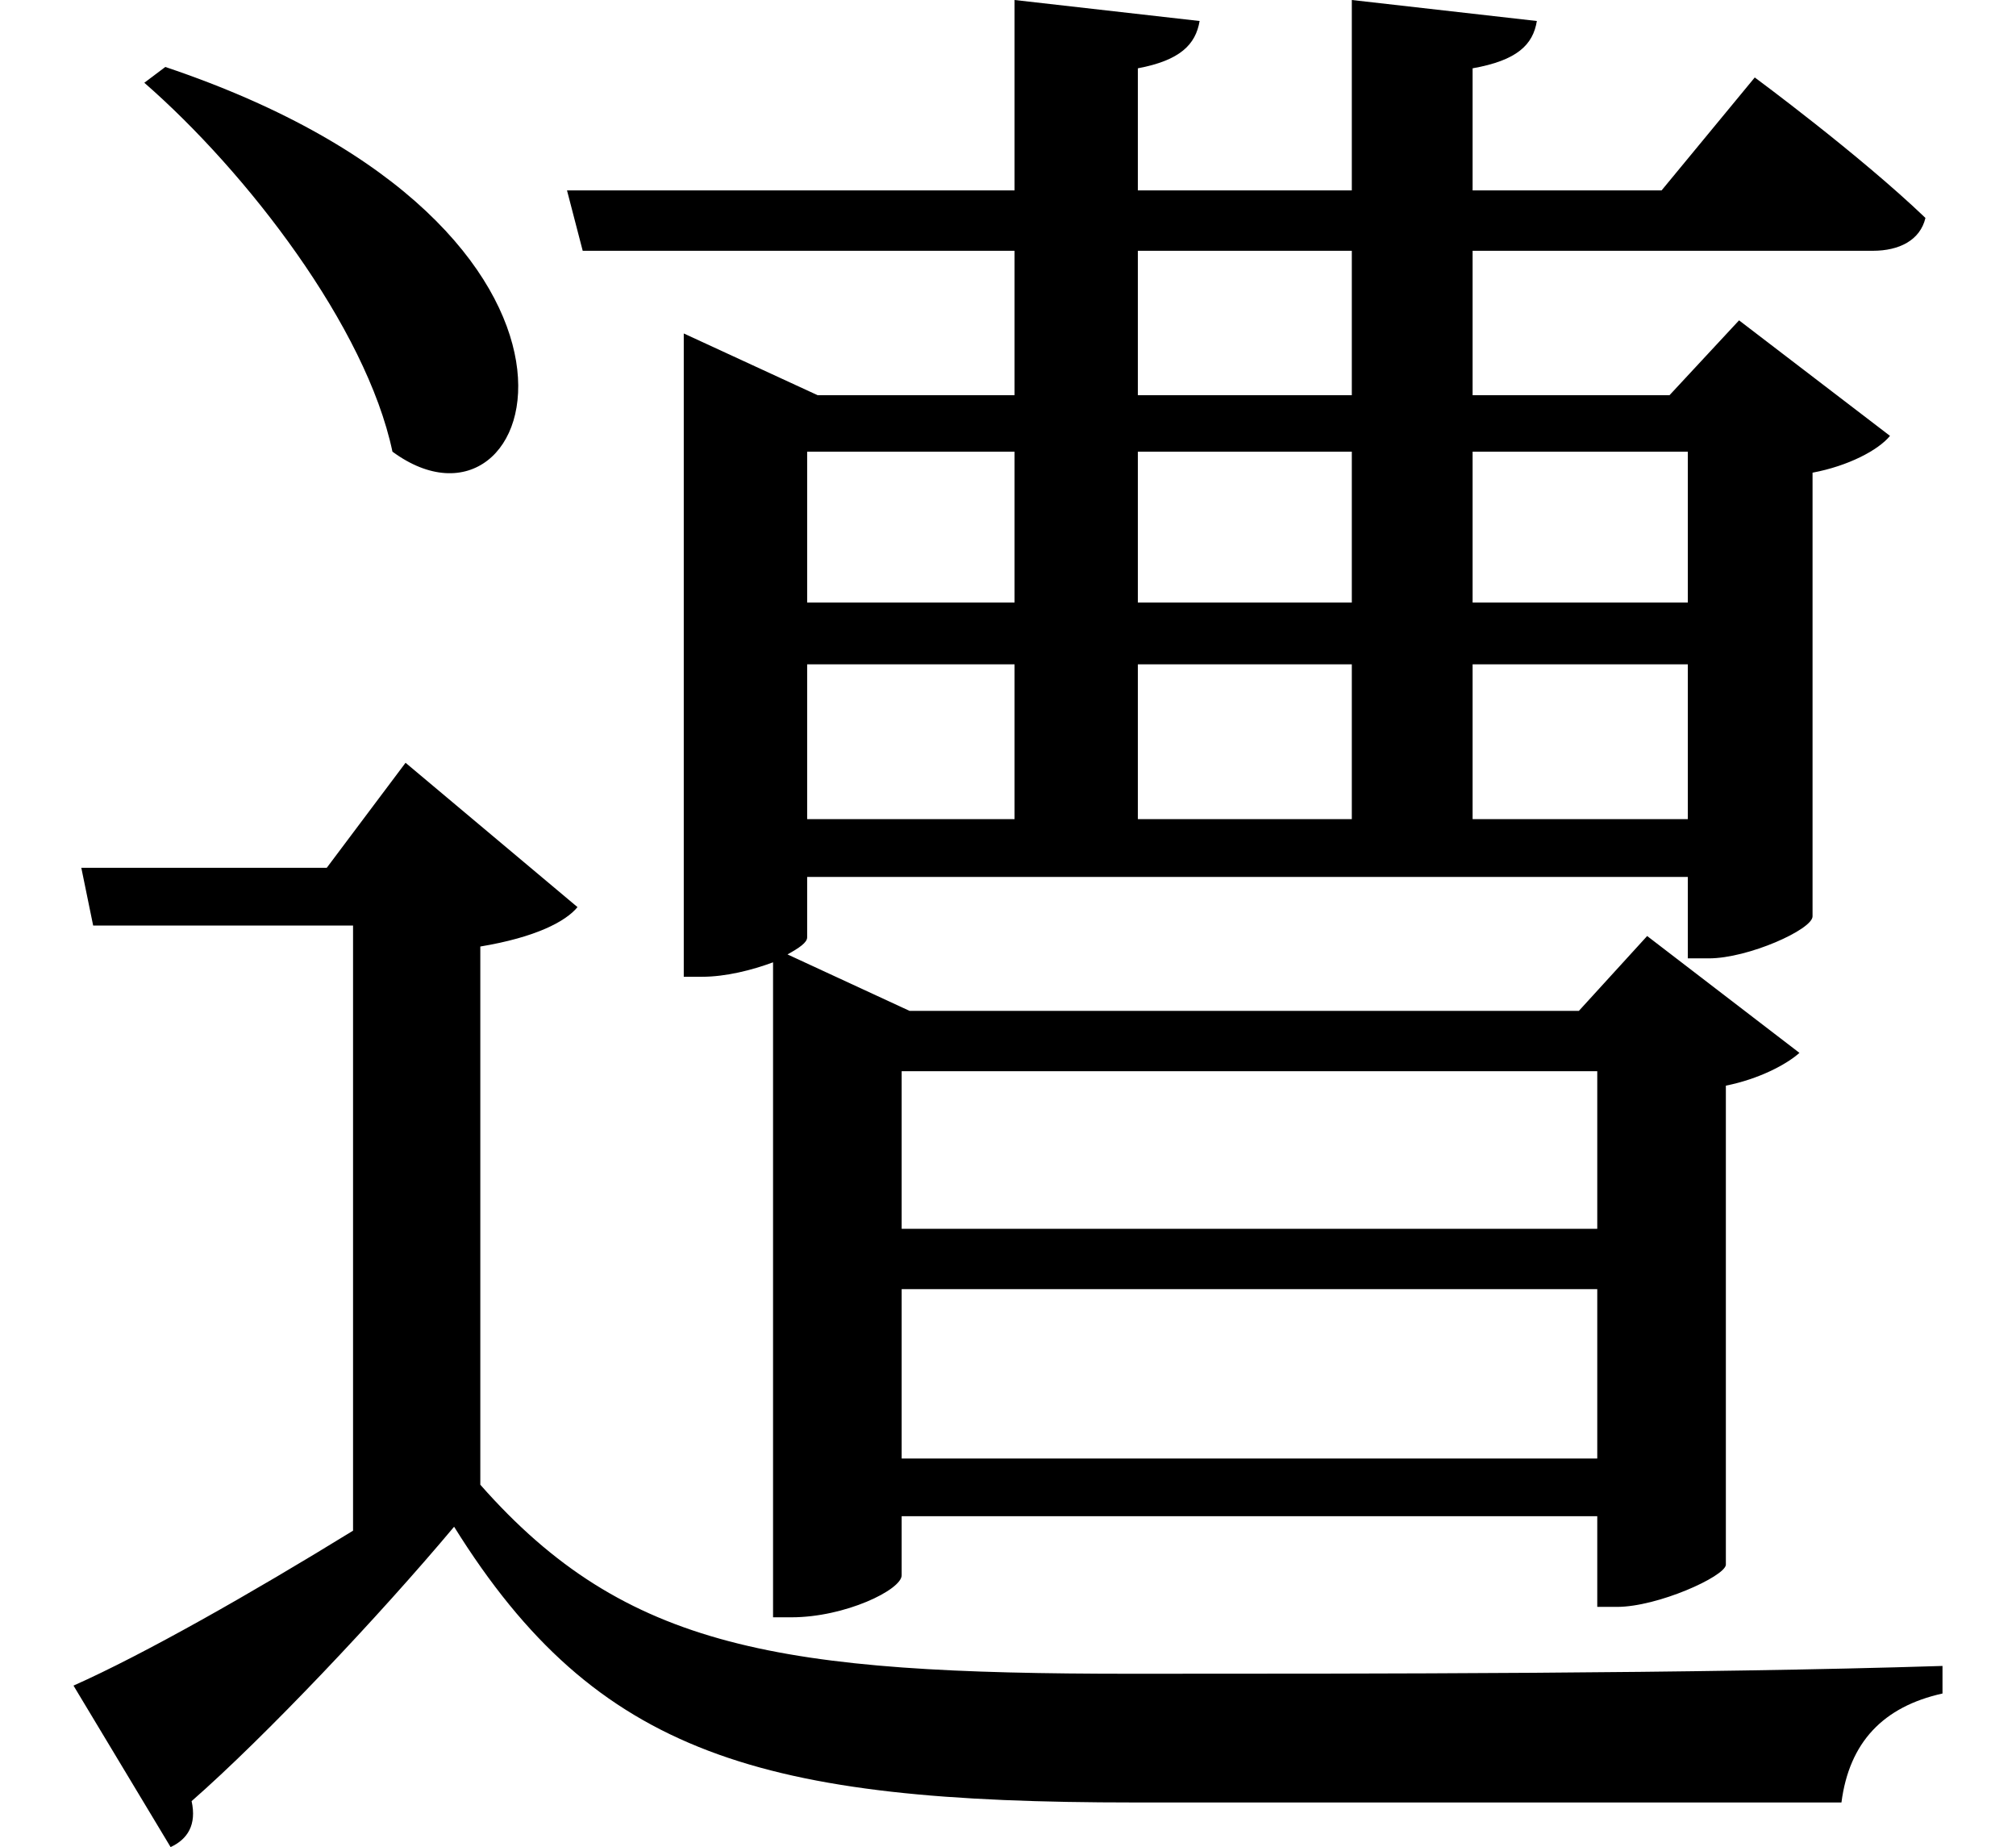 <svg height="21.984" viewBox="0 0 24 21.984" width="24" xmlns="http://www.w3.org/2000/svg">
<path d="M1.984,19.391 L1.734,19.203 C2.953,18.141 4.375,16.297 4.688,14.812 C6.453,13.516 7.75,17.453 1.984,19.391 Z M20.109,12.281 L20.109,10.438 L17.547,10.438 L17.547,12.281 Z M20.109,13.016 L17.547,13.016 L17.547,14.812 L20.109,14.812 Z M9.625,12.281 L12.094,12.281 L12.094,10.438 L9.625,10.438 Z M9.625,13.016 L9.625,14.812 L12.094,14.812 L12.094,13.016 Z M13.562,12.281 L16.109,12.281 L16.109,10.438 L13.562,10.438 Z M13.562,13.016 L13.562,14.812 L16.109,14.812 L16.109,13.016 Z M16.109,20.188 L16.109,17.922 L13.562,17.922 L13.562,19.375 C14.062,19.469 14.25,19.656 14.297,19.938 L12.094,20.188 L12.094,17.922 L6.766,17.922 L6.953,17.203 L12.094,17.203 L12.094,15.484 L9.75,15.484 L8.156,16.219 L8.156,8.562 L8.375,8.562 C8.656,8.562 8.969,8.641 9.219,8.734 L9.219,0.938 L9.438,0.938 C10.078,0.938 10.75,1.266 10.75,1.438 L10.75,2.141 L19.031,2.141 L19.031,1.062 L19.266,1.062 C19.75,1.062 20.547,1.422 20.562,1.562 L20.562,7.266 C20.953,7.344 21.281,7.516 21.438,7.656 L19.625,9.047 L18.812,8.156 L10.844,8.156 L9.391,8.828 C9.531,8.906 9.625,8.969 9.625,9.031 L9.625,9.75 L20.109,9.75 L20.109,8.781 L20.359,8.781 C20.828,8.781 21.594,9.125 21.594,9.281 L21.594,14.562 C22.016,14.641 22.375,14.828 22.516,15 L20.719,16.375 L19.891,15.484 L17.547,15.484 L17.547,17.203 L22.312,17.203 C22.625,17.203 22.875,17.328 22.938,17.594 C22.156,18.344 20.906,19.266 20.906,19.266 L19.797,17.922 L17.547,17.922 L17.547,19.375 C18.078,19.469 18.266,19.656 18.312,19.938 Z M13.562,15.484 L13.562,17.203 L16.109,17.203 L16.109,15.484 Z M19.031,2.828 L10.75,2.828 L10.75,4.844 L19.031,4.844 Z M19.031,5.562 L10.75,5.562 L10.75,7.438 L19.031,7.438 Z M5.734,8.922 C6.391,9.031 6.75,9.219 6.891,9.391 L4.844,11.109 L3.906,9.859 L0.984,9.859 L1.125,9.172 L4.219,9.172 L4.219,1.969 C3,1.219 1.734,0.5 0.891,0.125 L2.047,-1.797 C2.25,-1.703 2.359,-1.531 2.297,-1.25 C3.172,-0.484 4.531,0.953 5.422,2.016 C7.125,-0.719 9.094,-1.266 13.516,-1.266 C16.203,-1.266 19.531,-1.266 21.938,-1.266 C22.031,-0.547 22.438,-0.125 23.141,0.031 L23.141,0.359 C20.203,0.266 16.344,0.266 13.484,0.266 C9.312,0.266 7.469,0.547 5.734,2.516 Z" transform="translate(-0.016, 20.188) scale(1, -1)"/>
</svg>